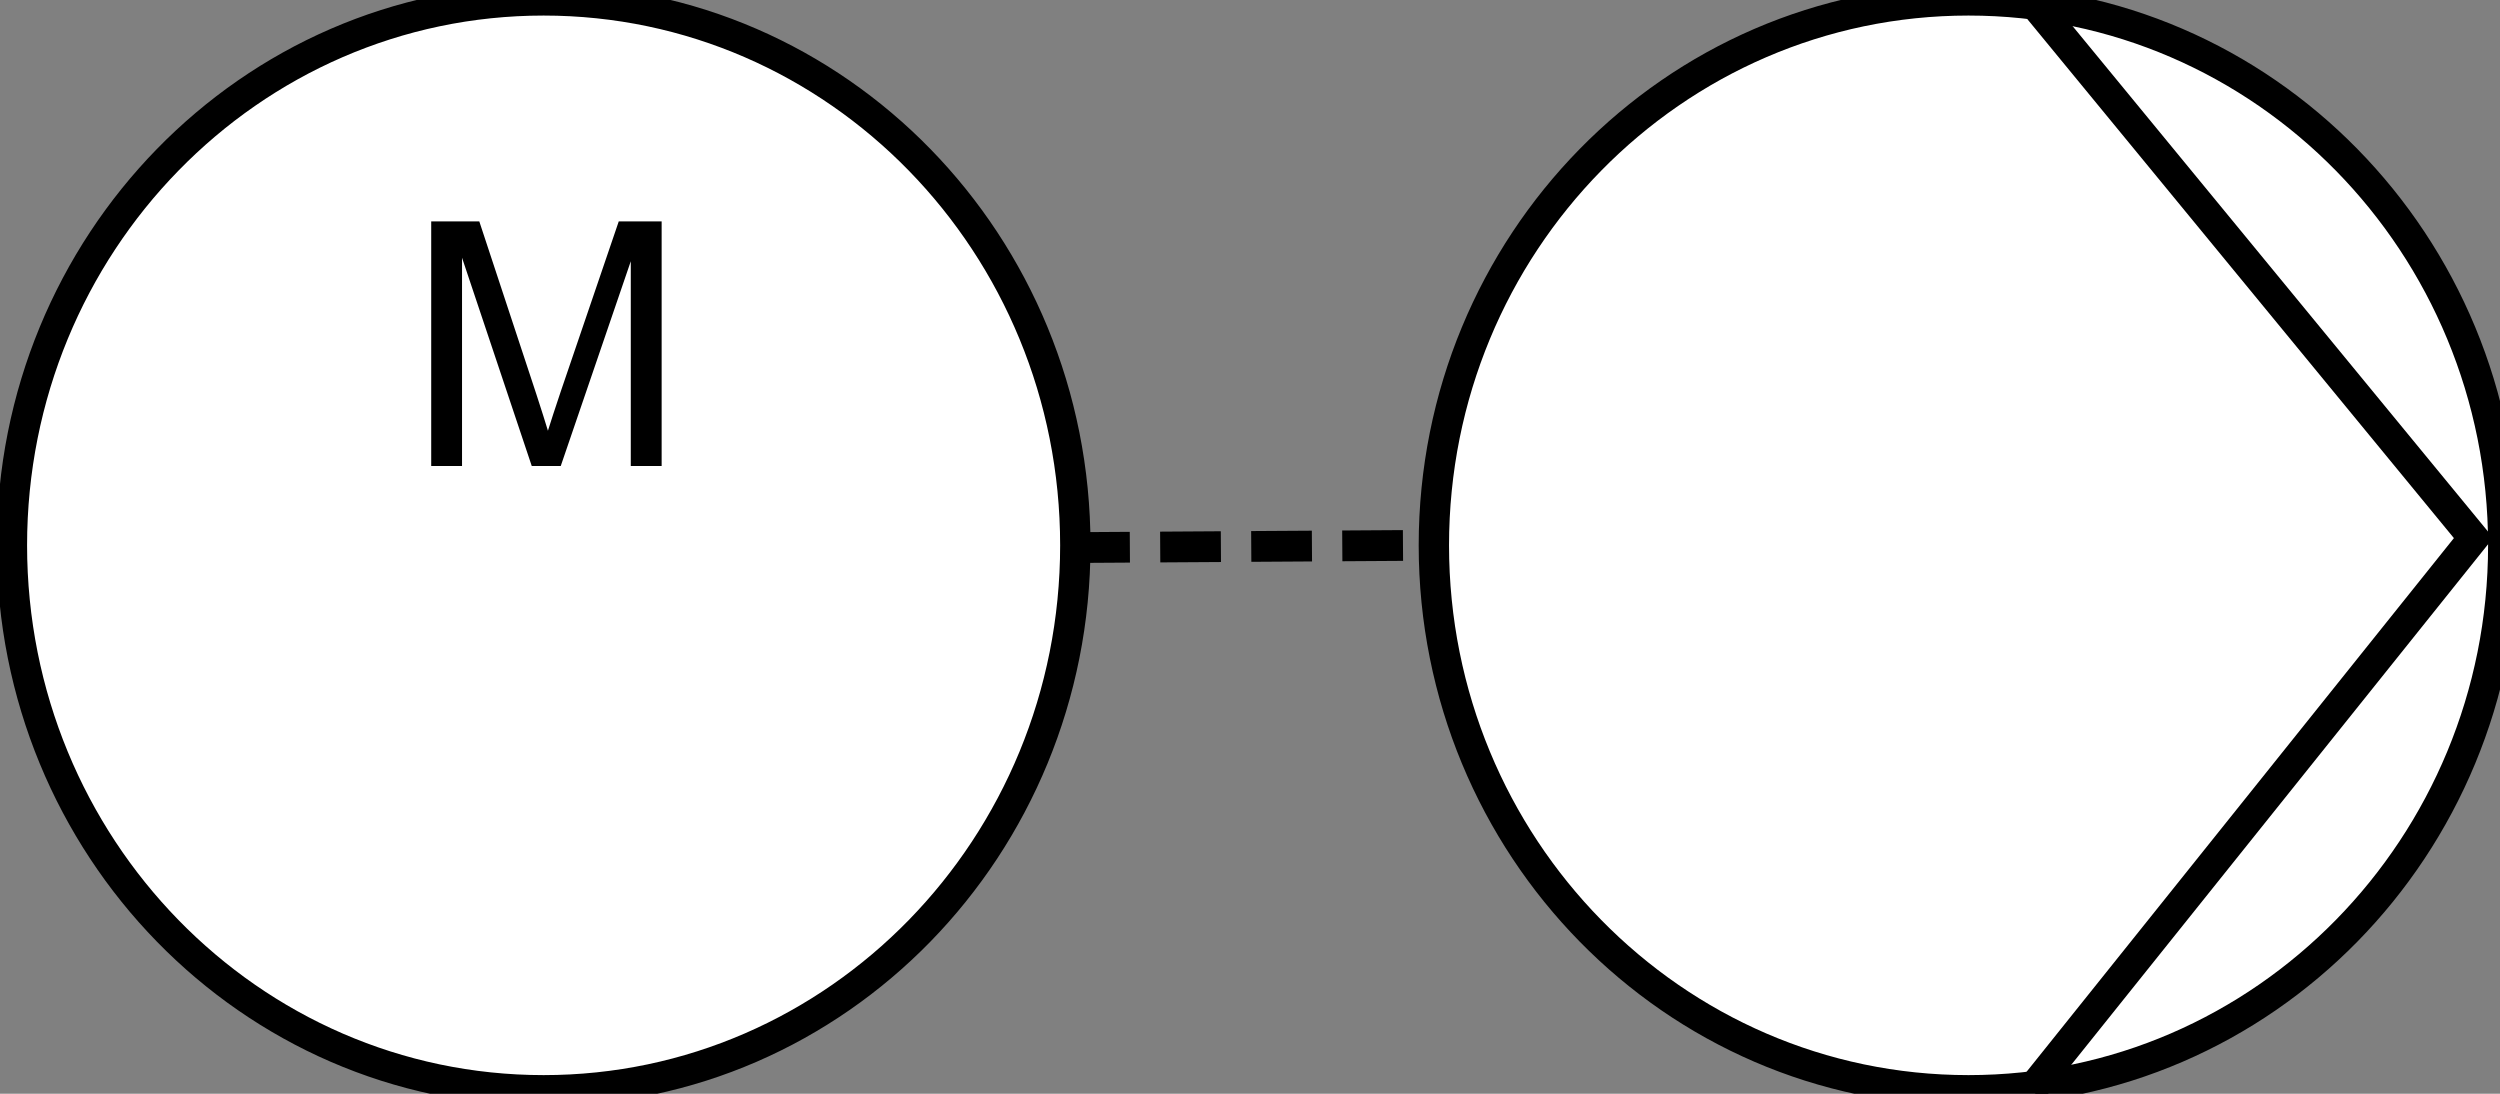 <?xml version="1.0" encoding="UTF-8"?>
<!--
/*******************************************************************************
* Copyright (c) 2010-2018 ITER Organization.
* All rights reserved. This program and the accompanying materials
* are made available under the terms of the Eclipse Public License v1.0
* which accompanies this distribution, and is available at
* http://www.eclipse.org/legal/epl-v10.html
******************************************************************************/
-->
<svg xmlns="http://www.w3.org/2000/svg" xmlns:xlink="http://www.w3.org/1999/xlink" width="64pt" height="28pt" viewBox="0 0 64 28" version="1.1">
<rect x="0" y="0" width="64" height="28" fill="#808080" stroke="none"/>
<g id="surface1">
<path style="fill-rule:evenodd;fill:rgb(100%,100%,100%);fill-opacity:1;stroke-width:0.72;stroke-linecap:butt;stroke-linejoin:miter;stroke:rgb(0%,0%,0%);stroke-opacity:1;stroke-miterlimit:3;" d="M -0.001 12.761 C -0.001 5.714 5.679 0.004 12.683 0.004 C 19.691 0.004 25.371 5.714 25.371 12.761 C 25.371 19.804 19.691 25.518 12.683 25.518 C 5.679 25.518 -0.001 19.804 -0.001 12.761 Z M -0.001 12.761 " transform="matrix(1.079,0,0,1.094,36.708,0)"/>
<path style="fill:none;stroke-width:0.72;stroke-linecap:butt;stroke-linejoin:miter;stroke:rgb(0%,0%,0%);stroke-opacity:1;stroke-dasharray:1.44,0.72;stroke-miterlimit:3;" d="M 0.001 25.508 L 8.653 25.509 " transform="matrix(1.079,-0.007,0.007,1.094,27.191,-13.887)"/>
<path style="fill-rule:evenodd;fill:rgb(100%,100%,100%);fill-opacity:1;stroke-width:0.72;stroke-linecap:butt;stroke-linejoin:miter;stroke:rgb(0%,0%,0%);stroke-opacity:1;stroke-miterlimit:3;" d="M -0.001 12.761 C -0.001 5.714 5.649 0.004 12.614 0.004 C 19.582 0.004 25.229 5.714 25.229 12.761 C 25.229 19.807 19.582 25.518 12.614 25.518 C 5.649 25.518 -0.001 19.807 -0.001 12.761 Z M -0.001 12.761 " transform="matrix(1.079,0,0,1.094,0.306,0)"/>
<path style=" stroke:none;fill-rule:nonzero;fill:rgb(0%,0%,0%);fill-opacity:1;" d="M 11.039 11.93 L 11.039 5.668 L 12.27 5.668 L 13.734 10.102 C 13.867 10.512 13.965 10.82 14.027 11.027 C 14.098 10.797 14.207 10.465 14.355 10.023 L 15.84 5.668 L 16.938 5.668 L 16.938 11.93 L 16.148 11.93 L 16.148 6.688 L 14.355 11.93 L 13.613 11.93 L 11.828 6.598 L 11.828 11.93 Z M 11.039 11.93 "/>
<path style="fill:none;stroke-width:0.72;stroke-linecap:butt;stroke-linejoin:miter;stroke:rgb(0%,0%,0%);stroke-opacity:1;stroke-miterlimit:3;" d="M 0.001 -0 L 10.492 12.589 L 0.001 25.511 " transform="matrix(1.079,0,0,1.094,52.002,0)"/>
</g>
</svg>
